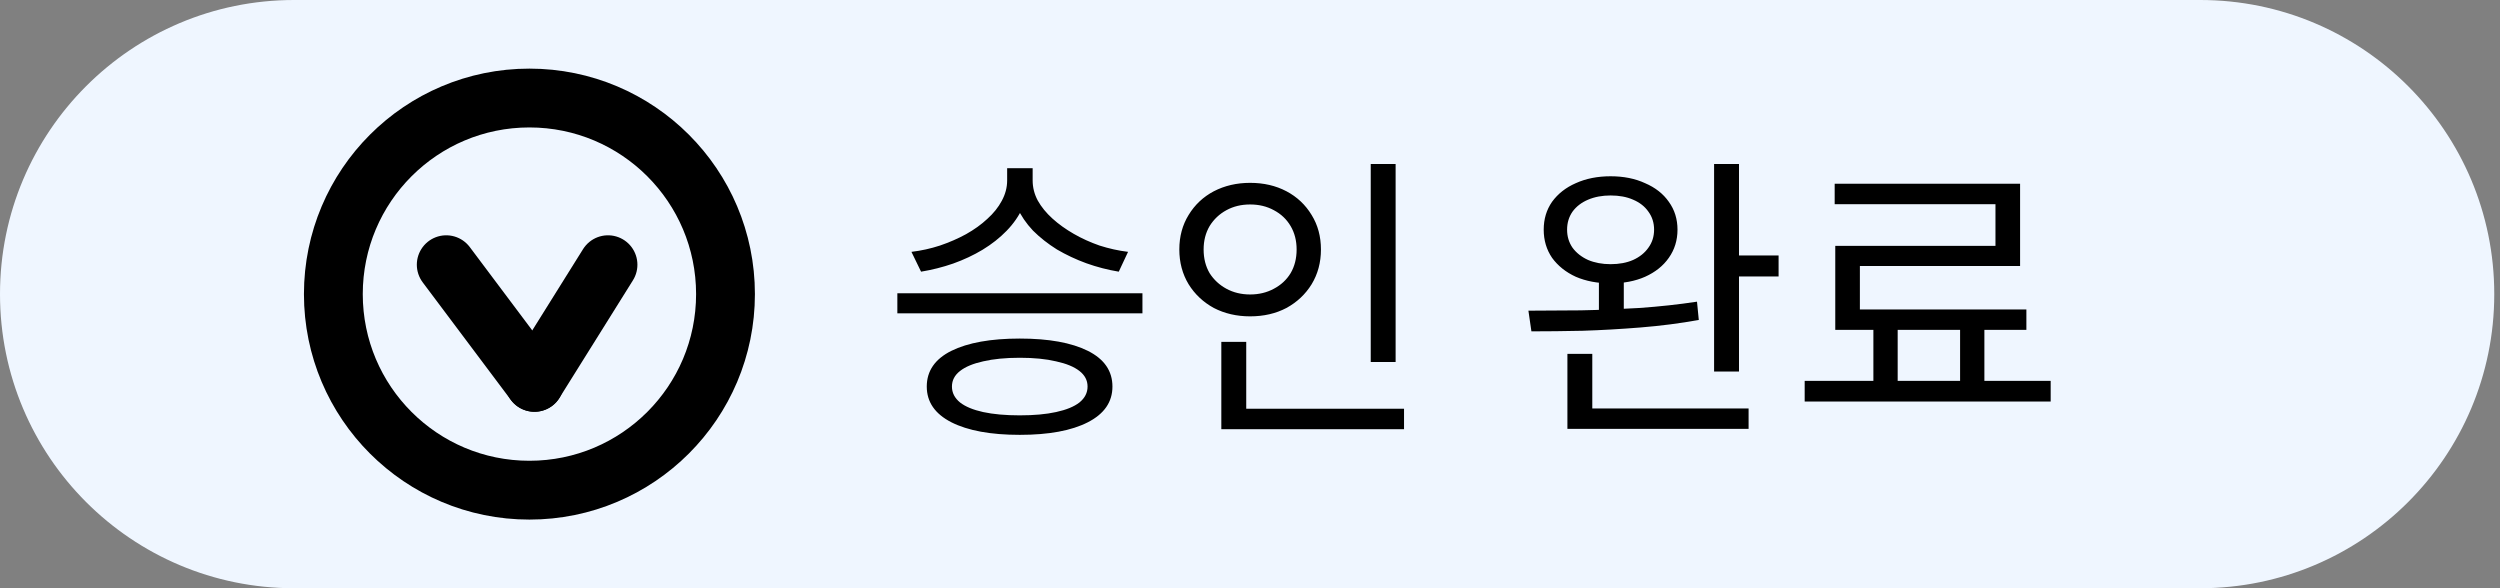 <svg width="85" height="20" viewBox="0 0 85 20" fill="none" xmlns="http://www.w3.org/2000/svg">
<rect x="0" y="0" width="85" height="20" fill="#808080" stroke="none"/>
<path d="M0 10C0 4.477 4.477 0 10 0H74.805C80.328 0 84.805 4.477 84.805 10V10C84.805 15.523 80.328 20 74.805 20H10C4.477 20 0 15.523 0 10V10Z" fill="#EFF6FF"/>
<g clip-path="url(#clip0_340_109)">
<path d="M18 16.666C21.682 16.666 24.667 13.682 24.667 10C24.667 6.318 21.682 3.333 18 3.333C14.318 3.333 11.334 6.318 11.334 10C11.334 13.682 14.318 16.666 18 16.666Z" stroke="black" stroke-width="2" stroke-linecap="round" stroke-linejoin="round"/>
<path d="M20.672 9L18.172 13" stroke="black" stroke-width="2" stroke-linecap="round" stroke-linejoin="round"/>
<path d="M15.172 9L18.172 13" stroke="black" stroke-width="2" stroke-linecap="round" stroke-linejoin="round"/>
</g>
<path d="M34.243 5.718H34.978V6.136C34.978 6.462 34.91 6.768 34.774 7.054C34.644 7.339 34.461 7.605 34.223 7.849C33.992 8.087 33.72 8.302 33.407 8.492C33.101 8.676 32.768 8.832 32.407 8.961C32.054 9.084 31.69 9.175 31.316 9.237L30.989 8.563C31.323 8.523 31.646 8.451 31.958 8.349C32.278 8.24 32.574 8.111 32.846 7.962C33.125 7.805 33.366 7.632 33.57 7.441C33.781 7.251 33.944 7.047 34.06 6.829C34.182 6.605 34.243 6.374 34.243 6.136V5.718ZM34.386 5.718H35.11V6.136C35.11 6.374 35.168 6.602 35.284 6.819C35.406 7.037 35.573 7.241 35.783 7.431C35.994 7.622 36.236 7.795 36.508 7.951C36.78 8.108 37.072 8.24 37.385 8.349C37.704 8.451 38.027 8.523 38.354 8.563L38.038 9.237C37.664 9.175 37.296 9.08 36.936 8.951C36.582 8.822 36.249 8.665 35.936 8.482C35.63 8.291 35.358 8.077 35.12 7.839C34.889 7.594 34.709 7.329 34.58 7.044C34.451 6.758 34.386 6.455 34.386 6.136V5.718ZM30.51 9.971H38.843V10.654H30.51V9.971ZM34.672 11.511C35.658 11.511 36.429 11.651 36.987 11.929C37.545 12.208 37.823 12.613 37.823 13.143C37.823 13.667 37.545 14.071 36.987 14.357C36.429 14.643 35.658 14.785 34.672 14.785C33.686 14.785 32.91 14.643 32.346 14.357C31.788 14.071 31.51 13.667 31.51 13.143C31.51 12.613 31.788 12.208 32.346 11.929C32.91 11.651 33.686 11.511 34.672 11.511ZM34.672 12.164C34.189 12.164 33.774 12.205 33.427 12.286C33.087 12.361 32.825 12.47 32.642 12.613C32.458 12.756 32.366 12.932 32.366 13.143C32.366 13.354 32.458 13.534 32.642 13.684C32.825 13.827 33.087 13.935 33.427 14.01C33.774 14.085 34.189 14.122 34.672 14.122C35.154 14.122 35.566 14.085 35.906 14.01C36.253 13.935 36.518 13.827 36.701 13.684C36.885 13.534 36.977 13.354 36.977 13.143C36.977 12.932 36.885 12.756 36.701 12.613C36.518 12.47 36.253 12.361 35.906 12.286C35.566 12.205 35.154 12.164 34.672 12.164ZM46.605 5.575H47.451V12.307H46.605V5.575ZM41.525 13.898H47.737V14.592H41.525V13.898ZM41.525 11.623H42.372V14.133H41.525V11.623ZM42.504 6.217C42.967 6.217 43.378 6.313 43.739 6.503C44.099 6.693 44.385 6.962 44.595 7.309C44.806 7.649 44.912 8.04 44.912 8.482C44.912 8.924 44.806 9.318 44.595 9.665C44.385 10.005 44.099 10.274 43.739 10.471C43.378 10.661 42.967 10.756 42.504 10.756C42.049 10.756 41.637 10.661 41.27 10.471C40.91 10.274 40.624 10.005 40.413 9.665C40.203 9.318 40.097 8.924 40.097 8.482C40.097 8.04 40.203 7.649 40.413 7.309C40.624 6.962 40.91 6.693 41.27 6.503C41.637 6.313 42.049 6.217 42.504 6.217ZM42.504 6.952C42.205 6.952 41.937 7.016 41.699 7.146C41.461 7.275 41.27 7.455 41.127 7.686C40.991 7.917 40.923 8.183 40.923 8.482C40.923 8.788 40.991 9.056 41.127 9.288C41.27 9.512 41.461 9.689 41.699 9.818C41.937 9.947 42.205 10.012 42.504 10.012C42.804 10.012 43.072 9.947 43.31 9.818C43.555 9.689 43.745 9.512 43.881 9.288C44.017 9.056 44.085 8.788 44.085 8.482C44.085 8.183 44.017 7.917 43.881 7.686C43.745 7.455 43.555 7.275 43.31 7.146C43.072 7.016 42.804 6.952 42.504 6.952ZM54.363 9.4H55.209V10.797H54.363V9.4ZM54.76 5.993C55.202 5.993 55.593 6.071 55.933 6.228C56.28 6.377 56.549 6.588 56.739 6.86C56.936 7.132 57.035 7.448 57.035 7.809C57.035 8.169 56.936 8.489 56.739 8.767C56.549 9.039 56.28 9.254 55.933 9.41C55.593 9.56 55.202 9.634 54.76 9.634C54.318 9.634 53.924 9.56 53.577 9.41C53.237 9.254 52.969 9.039 52.771 8.767C52.581 8.489 52.486 8.169 52.486 7.809C52.486 7.448 52.581 7.132 52.771 6.86C52.969 6.588 53.237 6.377 53.577 6.228C53.924 6.071 54.318 5.993 54.76 5.993ZM54.76 6.646C54.475 6.646 54.22 6.693 53.995 6.789C53.771 6.884 53.594 7.02 53.465 7.197C53.343 7.373 53.281 7.577 53.281 7.809C53.281 8.04 53.343 8.244 53.465 8.421C53.594 8.597 53.771 8.737 53.995 8.839C54.22 8.934 54.475 8.982 54.76 8.982C55.053 8.982 55.308 8.934 55.525 8.839C55.75 8.737 55.923 8.597 56.046 8.421C56.175 8.244 56.239 8.04 56.239 7.809C56.239 7.577 56.175 7.373 56.046 7.197C55.923 7.02 55.75 6.884 55.525 6.789C55.308 6.693 55.053 6.646 54.76 6.646ZM58.279 5.575H59.126V12.633H58.279V5.575ZM58.769 8.686H60.472V9.4H58.769V8.686ZM53.292 13.888H59.452V14.581H53.292V13.888ZM53.292 12.031H54.138V14.194H53.292V12.031ZM52.068 11.266L51.966 10.563C52.503 10.563 53.094 10.559 53.74 10.552C54.393 10.539 55.06 10.512 55.74 10.471C56.42 10.423 57.072 10.352 57.698 10.257L57.759 10.879C57.12 10.994 56.46 11.079 55.78 11.134C55.107 11.188 54.451 11.226 53.812 11.246C53.179 11.26 52.598 11.266 52.068 11.266ZM63.695 10.971H64.521V13.235H63.695V10.971ZM66.643 10.96H67.469V13.225H66.643V10.96ZM61.359 12.949H69.723V13.653H61.359V12.949ZM62.379 6.248H68.683V9.043H63.236V10.889H62.399V8.359H67.846V6.942H62.379V6.248ZM62.399 10.522H68.897V11.215H62.399V10.522Z" fill="black"/>
<defs>
<clipPath id="clip0_340_109">
<rect width="16" height="16" fill="white" transform="translate(10 2)"/>
</clipPath>
</defs>
</svg>
